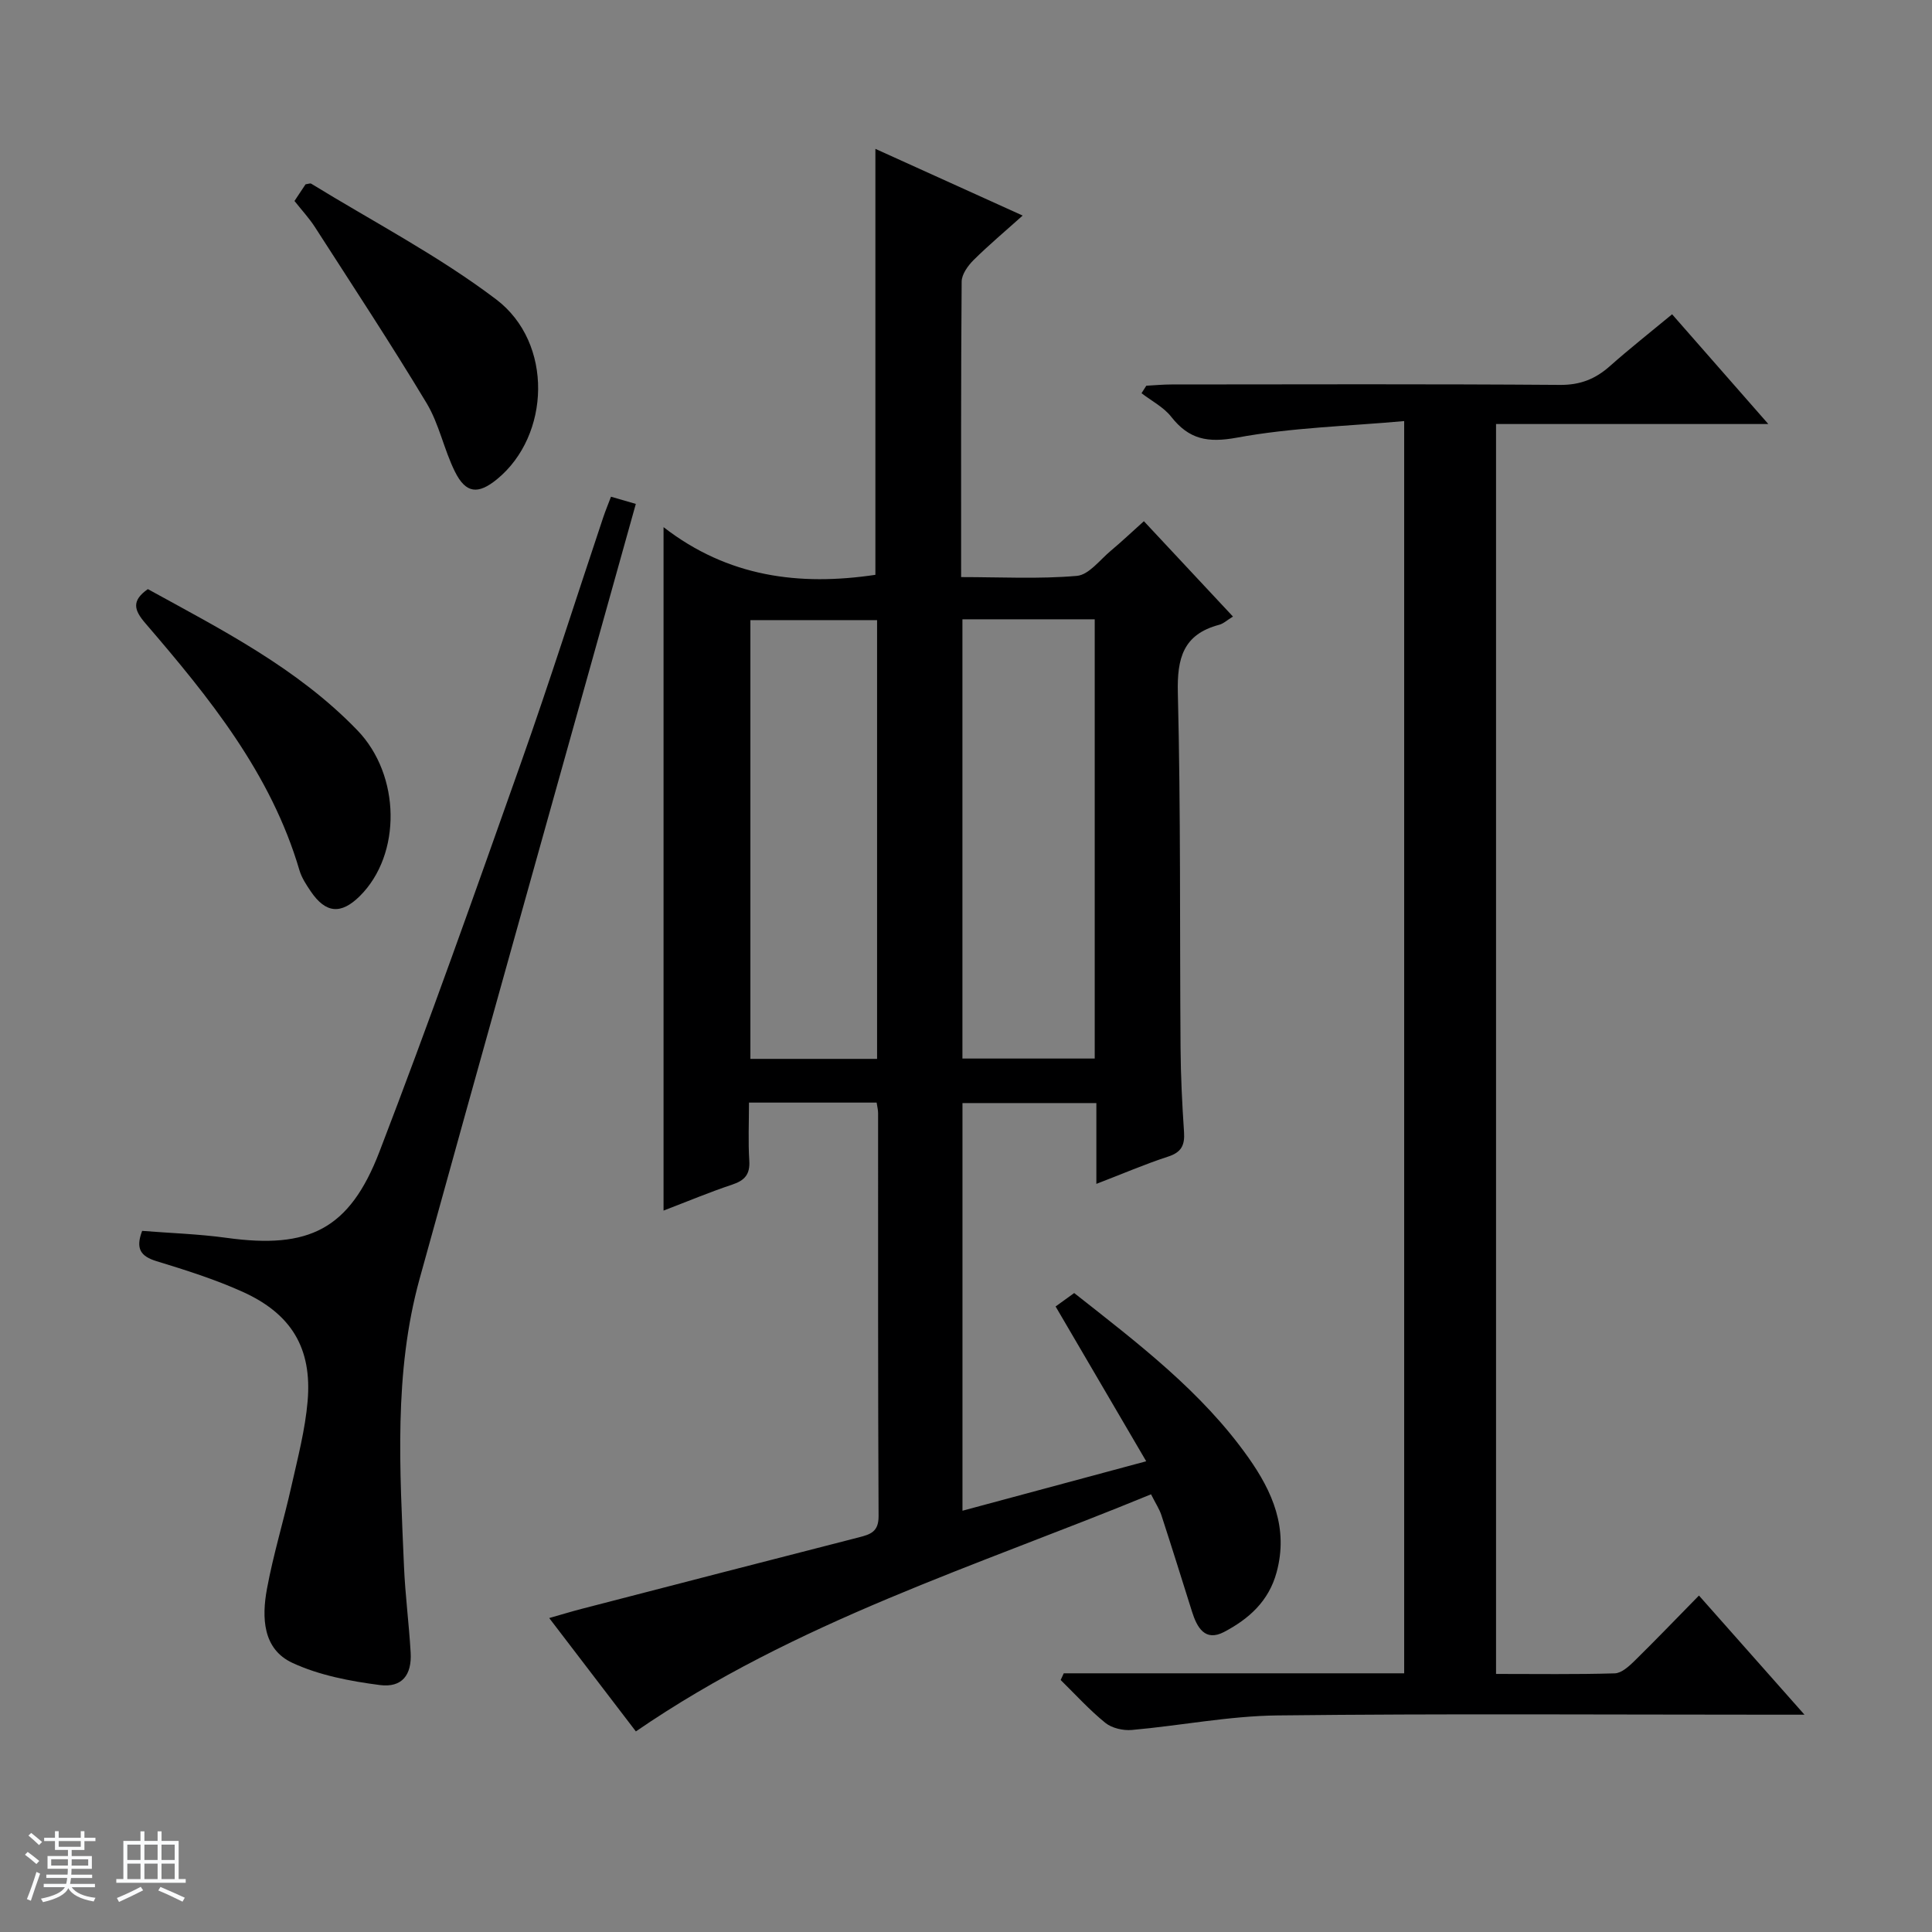 <svg enable-background="new 0 0 400 400" viewBox="0 0 400 400" xmlns="http://www.w3.org/2000/svg"><rect x="0" y="0" width="400" height="400" fill="#808080" stroke="none"/><path d="m5.17 384 .56-.58c.85.61 1.65 1.24 2.4 1.87l-.59.64c-.84-.73-1.63-1.38-2.37-1.93m1.22 9.53-.82-.34c.71-1.76 1.37-3.64 1.98-5.63.24.13.5.25.76.36-.6 1.67-1.24 3.54-1.92 5.61m-.5-13.5.57-.54c.56.44 1.31 1.06 2.26 1.87l-.64.64c-.68-.66-1.41-1.32-2.19-1.97m3.25.46h2.24v-1.36h.77v1.36h4.57v-1.36h.76v1.36h2.28v.69h-2.28v1.84h-2.64v1.26h4.18v2.64h-4.21c0 .45-.02.86-.05 1.21h4.32v.69h-4.38c-.04.34-.1.75-.19 1.22h5.15v.69h-4.82c.87 1.19 2.51 1.92 4.93 2.19-.17.31-.3.57-.37.76-2.77-.49-4.52-1.41-5.26-2.76-.56 1.26-2.3 2.23-5.24 2.9-.12-.24-.26-.48-.43-.72 2.73-.55 4.38-1.34 4.96-2.38h-4.38v-.69h4.65c.1-.38.17-.79.21-1.22h-4.32v-.69h4.4c.03-.34.05-.75.05-1.21h-4.2v-2.64h4.23v-1.26h-2.69v-1.84h-2.24zm1.46 4.46v1.29h3.45c.01-.4.02-.57.01-.53v-.32-.45h-3.46zm1.55-2.59h4.57v-1.19h-4.57zm6.11 2.59h-3.42v.77c-.01.19-.01.37-.02.53h3.44z" fill="#fafbfc"/><path d="m32.63 379.16h.82v1.98h3.54v7.89h1.46v.78h-14.37v-.78h1.46v-7.89h3.54v-1.98h.82v1.98h2.73zm-3.49 11.48.5.73c-1.61.82-3.28 1.63-5 2.41-.13-.27-.28-.55-.44-.82 1.75-.72 3.4-1.49 4.94-2.32m-2.78-5.55h2.73v-3.18h-2.73zm0 3.95h2.73v-3.2h-2.73zm3.54-3.95h2.73v-3.18h-2.73zm0 3.95h2.73v-3.2h-2.73zm7.89 4.68c-1.84-.92-3.51-1.7-5.02-2.32l.45-.73c1.89.8 3.57 1.55 5.04 2.23zm-1.62-11.81h-2.73v3.18h2.73zm-2.73 7.13h2.73v-3.2h-2.73v3.19z" fill="#fafbfc"/><g fill="#000001"><path d="m226.99 245.11c0-5.82 0-11.09 0-16.73-9.37 0-18.41 0-27.72 0v84.4c12.56-3.38 24.97-6.72 38.04-10.24-6.32-10.81-12.43-21.24-18.76-32.05 1.28-.92 2.54-1.84 3.85-2.78 13.22 10.42 26.4 20.39 36.05 34.04 5.01 7.08 8.33 14.64 5.86 23.77-1.64 6.05-5.8 9.68-10.86 12.35-3.97 2.09-5.63-.92-6.67-4.24-2.09-6.64-4.16-13.29-6.32-19.91-.4-1.24-1.15-2.36-2.15-4.34-36.05 14.85-73.48 26.31-106.66 49.09-5.7-7.45-11.6-15.18-17.94-23.47 2.51-.71 4.61-1.36 6.74-1.91 19.11-4.95 38.22-9.9 57.34-14.79 2.42-.62 4.13-1.15 4.11-4.39-.14-27.82-.09-55.65-.1-83.47 0-.63-.17-1.27-.3-2.16-8.74 0-17.3 0-26.43 0 0 4.1-.19 8.06.06 11.99.19 2.85-.92 4.12-3.53 4.99-4.69 1.56-9.26 3.48-14.22 5.38 0-47.1 0-93.68 0-141.5 13.34 10.34 28.12 12.22 43.86 9.87 0-29.14 0-58.33 0-88.19 9.94 4.5 19.84 8.99 30.49 13.81-3.62 3.25-7.02 6.1-10.16 9.21-1.17 1.17-2.45 2.94-2.47 4.45-.16 20.15-.11 40.3-.11 61.19 8.15 0 16.1.43 23.96-.25 2.49-.21 4.77-3.32 7.05-5.22 2.17-1.81 4.22-3.76 6.83-6.1 6.13 6.56 12.18 13.04 18.44 19.74-1.21.74-1.97 1.48-2.87 1.71-7.44 1.98-8.72 6.91-8.54 14.12.61 24.48.38 48.97.56 73.46.04 5.82.33 11.64.72 17.44.18 2.73-.54 4.21-3.35 5.1-4.84 1.58-9.55 3.62-14.8 5.63zm-27.73-116.89v90.94h27.39c0-30.52 0-60.62 0-90.94-9.21 0-18.14 0-27.39 0zm-17.67.17c-9.15 0-17.72 0-26.23 0v90.84h26.23c0-30.44 0-60.53 0-90.84z"/><path d="m220.24 346.44h70.48c0-86.26 0-172.01 0-259.26-11.73 1.06-23.34 1.34-34.63 3.43-6.08 1.12-9.93.35-13.61-4.33-1.57-2-4.07-3.27-6.14-4.87.33-.52.66-1.03.99-1.55 1.73-.09 3.47-.26 5.2-.26 26.82-.02 53.65-.11 80.47.09 4.17.03 7.3-1.22 10.3-3.88 4.08-3.62 8.37-7 12.89-10.74 6.62 7.55 12.92 14.74 19.92 22.72-19.32 0-37.68 0-56.37 0v258.78c8.36 0 16.48.12 24.58-.12 1.38-.04 2.9-1.42 4.03-2.52 4.39-4.31 8.65-8.75 13.4-13.59 7.2 8.13 14.11 15.93 21.85 24.67-2.7 0-4.41 0-6.12 0-34.32 0-68.65-.24-102.96.15-10.07.11-20.11 2.12-30.18 3.01-1.8.16-4.13-.37-5.49-1.47-3.31-2.68-6.2-5.88-9.25-8.87.22-.47.43-.93.64-1.39z"/><path d="m126.5 102.84c1.64.47 3.05.88 5.14 1.49-2.1 7.51-4.18 14.93-6.25 22.36-12.85 46.01-25.79 92-38.51 138.05-5.4 19.55-4.08 39.58-3.24 59.53.25 5.97 1.04 11.91 1.38 17.87.27 4.64-1.78 7.32-6.38 6.73-6.15-.8-12.54-2.01-18.1-4.59-6.17-2.86-6.36-9.42-5.27-15.32 1.32-7.16 3.48-14.17 5.07-21.29 1.31-5.82 2.84-11.66 3.35-17.57.94-10.97-3.35-18.09-13.49-22.66-5.73-2.58-11.78-4.49-17.8-6.33-3.25-1-4.39-2.55-2.97-6.27 5.74.46 11.68.64 17.54 1.45 16.97 2.34 25.39-1.71 31.59-17.84 10.24-26.64 19.77-53.57 29.29-80.48 5.97-16.86 11.37-33.92 17.05-50.88.47-1.4 1.04-2.75 1.6-4.25z"/><path d="m30.61 121.97c15.25 8.39 30.96 16.35 43.39 29.24 8.97 9.3 9.17 25.68.51 34.3-3.9 3.87-7.07 3.61-10.17-.96-.92-1.36-1.88-2.81-2.34-4.36-5.88-20.03-18.67-35.76-31.91-51.16-2.33-2.71-2.92-4.64.52-7.06z"/><path d="m60.97 41.61c.91-1.37 1.64-2.47 2.29-3.45.54-.07.95-.26 1.17-.13 12.84 7.88 26.34 14.9 38.29 23.95 11.9 9.01 11.22 28.2.19 37.23-3.92 3.21-6.46 2.98-8.71-1.54-2.28-4.57-3.27-9.86-5.87-14.19-7.42-12.34-15.36-24.38-23.15-36.5-1.17-1.81-2.65-3.4-4.21-5.37z"/></g></svg>